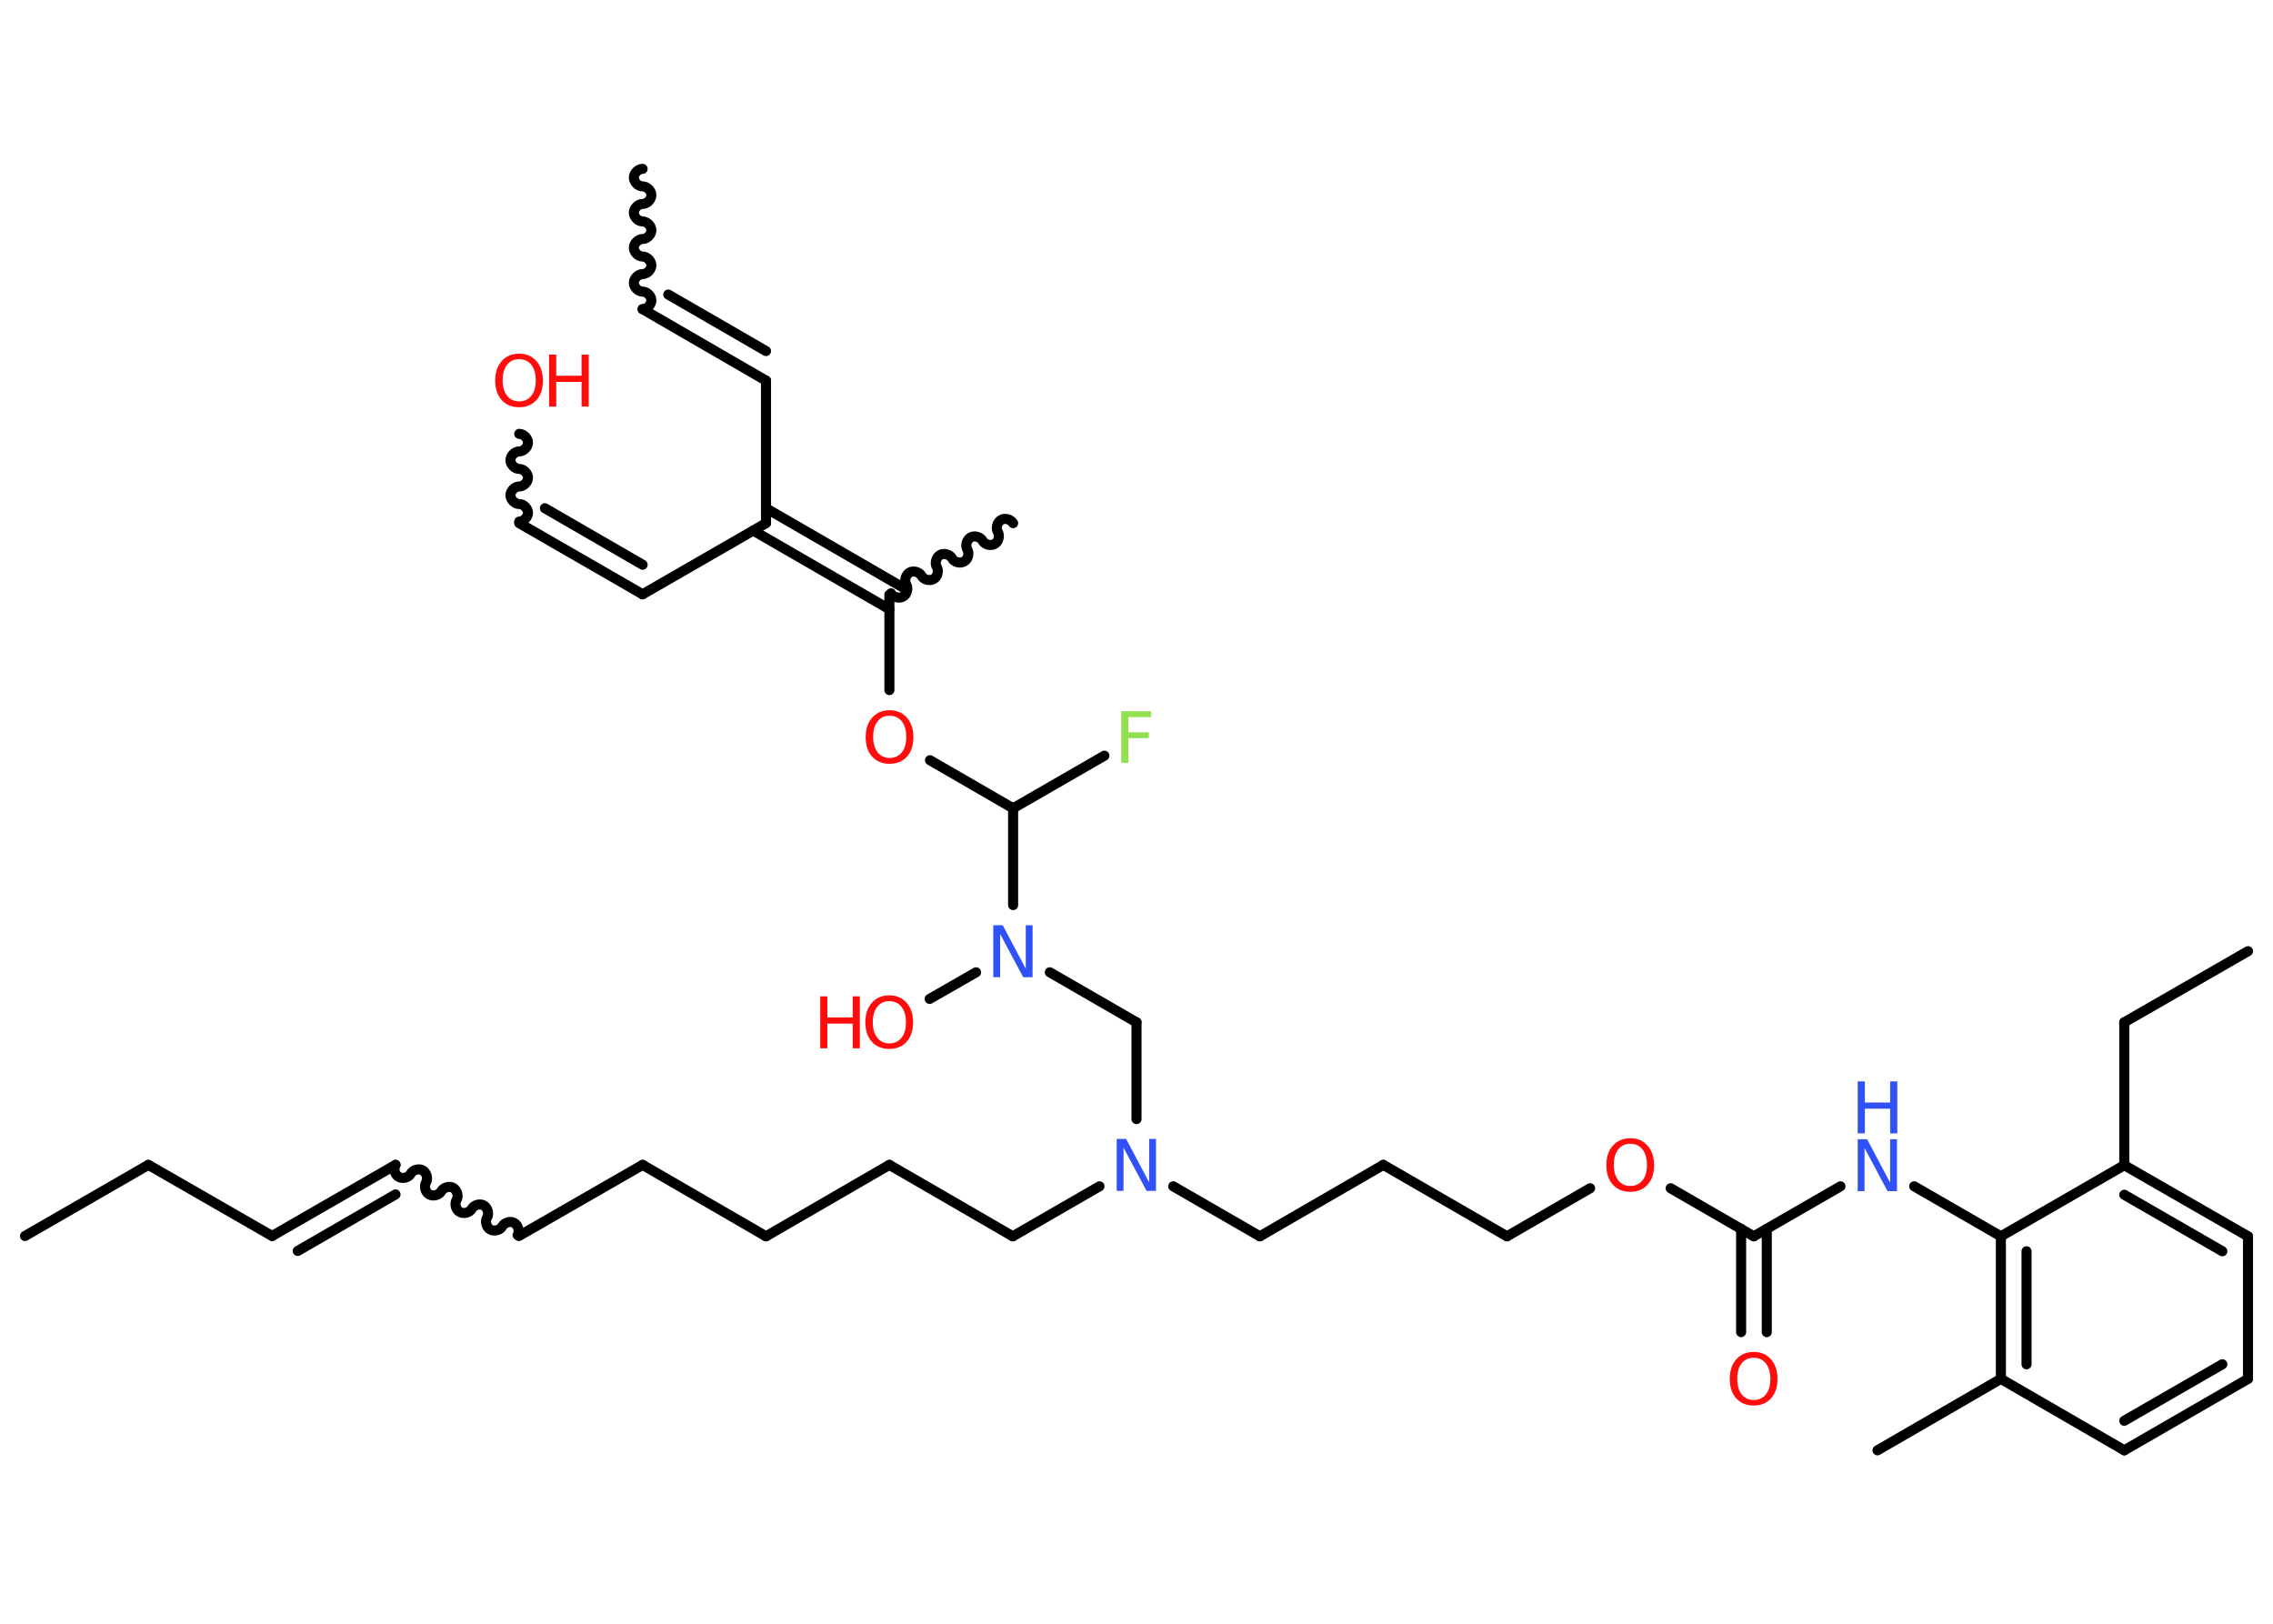 <?xml version='1.0' encoding='UTF-8'?>
<!DOCTYPE svg PUBLIC "-//W3C//DTD SVG 1.1//EN" "http://www.w3.org/Graphics/SVG/1.1/DTD/svg11.dtd">
<svg version='1.2' xmlns='http://www.w3.org/2000/svg' xmlns:xlink='http://www.w3.org/1999/xlink' width='70.0mm' height='50.0mm' viewBox='0 0 70.0 50.0'>
  <desc>Generated by the Chemistry Development Kit (http://github.com/cdk)</desc>
  <g stroke-linecap='round' stroke-linejoin='round' stroke='#000000' stroke-width='.31' fill='#FF0D0D'>
    <rect x='.0' y='.0' width='70.0' height='50.0' fill='#FFFFFF' stroke='none'/>
    <g id='mol1' class='mol'>
      <path id='mol1bnd1' class='bond' d='M19.79 9.52c.14 .0 .27 -.14 .27 -.27c.0 -.14 -.14 -.27 -.27 -.27c-.14 -.0 -.27 -.14 -.27 -.27c.0 -.14 .14 -.27 .27 -.27c.14 .0 .27 -.14 .27 -.27c.0 -.14 -.14 -.27 -.27 -.27c-.14 -.0 -.27 -.14 -.27 -.27c.0 -.14 .14 -.27 .27 -.27c.14 .0 .27 -.14 .27 -.27c.0 -.14 -.14 -.27 -.27 -.27c-.14 -.0 -.27 -.14 -.27 -.27c.0 -.14 .14 -.27 .27 -.27c.14 .0 .27 -.14 .27 -.27c.0 -.14 -.14 -.27 -.27 -.27c-.14 -.0 -.27 -.14 -.27 -.27c.0 -.14 .14 -.27 .27 -.27' fill='none' stroke='#000000' stroke-width='.31'/>
      <g id='mol1bnd2' class='bond'>
        <line x1='19.79' y1='9.52' x2='23.59' y2='11.72'/>
        <line x1='20.58' y1='9.07' x2='23.59' y2='10.81'/>
      </g>
      <line id='mol1bnd3' class='bond' x1='23.59' y1='11.72' x2='23.59' y2='16.11'/>
      <line id='mol1bnd4' class='bond' x1='23.59' y1='16.11' x2='19.79' y2='18.3'/>
      <g id='mol1bnd5' class='bond'>
        <line x1='19.79' y1='18.3' x2='15.99' y2='16.11'/>
        <line x1='19.79' y1='17.39' x2='16.78' y2='15.65'/>
      </g>
      <path id='mol1bnd6' class='bond' d='M15.99 13.36c.14 .0 .27 .14 .27 .27c-.0 .14 -.14 .27 -.27 .27c-.14 -.0 -.27 .14 -.27 .27c-.0 .14 .14 .27 .27 .27c.14 .0 .27 .14 .27 .27c-.0 .14 -.14 .27 -.27 .27c-.14 -.0 -.27 .14 -.27 .27c-.0 .14 .14 .27 .27 .27c.14 .0 .27 .14 .27 .27c-.0 .14 -.14 .27 -.27 .27' fill='none' stroke='#000000' stroke-width='.31'/>
      <g id='mol1bnd7' class='bond'>
        <line x1='23.59' y1='15.65' x2='27.79' y2='18.08'/>
        <line x1='23.2' y1='16.34' x2='27.39' y2='18.76'/>
      </g>
      <path id='mol1bnd8' class='bond' d='M31.2 16.11c-.07 -.12 -.26 -.17 -.37 -.1c-.12 .07 -.17 .26 -.1 .37c.07 .12 .02 .31 -.1 .37c-.12 .07 -.31 .02 -.37 -.1c-.07 -.12 -.26 -.17 -.37 -.1c-.12 .07 -.17 .26 -.1 .37c.07 .12 .02 .31 -.1 .37c-.12 .07 -.31 .02 -.37 -.1c-.07 -.12 -.26 -.17 -.37 -.1c-.12 .07 -.17 .26 -.1 .37c.07 .12 .02 .31 -.1 .37c-.12 .07 -.31 .02 -.37 -.1c-.07 -.12 -.26 -.17 -.37 -.1c-.12 .07 -.17 .26 -.1 .37c.07 .12 .02 .31 -.1 .37c-.12 .07 -.31 .02 -.37 -.1' fill='none' stroke='#000000' stroke-width='.31'/>
      <line id='mol1bnd9' class='bond' x1='27.39' y1='18.31' x2='27.39' y2='21.25'/>
      <line id='mol1bnd10' class='bond' x1='28.64' y1='23.41' x2='31.2' y2='24.89'/>
      <line id='mol1bnd11' class='bond' x1='31.2' y1='24.89' x2='34.01' y2='23.27'/>
      <line id='mol1bnd12' class='bond' x1='31.2' y1='24.89' x2='31.2' y2='27.87'/>
      <line id='mol1bnd13' class='bond' x1='30.06' y1='29.94' x2='28.63' y2='30.76'/>
      <line id='mol1bnd14' class='bond' x1='32.33' y1='29.94' x2='35.0' y2='31.48'/>
      <line id='mol1bnd15' class='bond' x1='35.0' y1='31.48' x2='35.0' y2='34.46'/>
      <line id='mol1bnd16' class='bond' x1='33.86' y1='36.53' x2='31.19' y2='38.07'/>
      <line id='mol1bnd17' class='bond' x1='31.19' y1='38.07' x2='27.39' y2='35.87'/>
      <line id='mol1bnd18' class='bond' x1='27.39' y1='35.87' x2='23.59' y2='38.07'/>
      <line id='mol1bnd19' class='bond' x1='23.59' y1='38.07' x2='19.79' y2='35.87'/>
      <line id='mol1bnd20' class='bond' x1='19.79' y1='35.87' x2='15.98' y2='38.06'/>
      <path id='mol1bnd21' class='bond' d='M12.18 35.87c-.07 .12 -.02 .31 .1 .37c.12 .07 .31 .02 .37 -.1c.07 -.12 .26 -.17 .37 -.1c.12 .07 .17 .26 .1 .37c-.07 .12 -.02 .31 .1 .37c.12 .07 .31 .02 .37 -.1c.07 -.12 .26 -.17 .37 -.1c.12 .07 .17 .26 .1 .37c-.07 .12 -.02 .31 .1 .37c.12 .07 .31 .02 .37 -.1c.07 -.12 .26 -.17 .37 -.1c.12 .07 .17 .26 .1 .37c-.07 .12 -.02 .31 .1 .37c.12 .07 .31 .02 .37 -.1c.07 -.12 .26 -.17 .37 -.1c.12 .07 .17 .26 .1 .37' fill='none' stroke='#000000' stroke-width='.31'/>
      <g id='mol1bnd22' class='bond'>
        <line x1='12.18' y1='35.87' x2='8.38' y2='38.06'/>
        <line x1='12.18' y1='36.78' x2='9.17' y2='38.52'/>
      </g>
      <line id='mol1bnd23' class='bond' x1='8.38' y1='38.06' x2='4.57' y2='35.87'/>
      <line id='mol1bnd24' class='bond' x1='4.57' y1='35.87' x2='.77' y2='38.06'/>
      <line id='mol1bnd25' class='bond' x1='36.13' y1='36.53' x2='38.8' y2='38.07'/>
      <line id='mol1bnd26' class='bond' x1='38.8' y1='38.07' x2='42.6' y2='35.87'/>
      <line id='mol1bnd27' class='bond' x1='42.6' y1='35.87' x2='46.41' y2='38.07'/>
      <line id='mol1bnd28' class='bond' x1='46.41' y1='38.07' x2='48.97' y2='36.59'/>
      <line id='mol1bnd29' class='bond' x1='51.45' y1='36.59' x2='54.01' y2='38.07'/>
      <g id='mol1bnd30' class='bond'>
        <line x1='54.41' y1='37.84' x2='54.41' y2='41.02'/>
        <line x1='53.62' y1='37.84' x2='53.62' y2='41.02'/>
      </g>
      <line id='mol1bnd31' class='bond' x1='54.01' y1='38.07' x2='56.68' y2='36.53'/>
      <line id='mol1bnd32' class='bond' x1='58.95' y1='36.53' x2='61.62' y2='38.07'/>
      <g id='mol1bnd33' class='bond'>
        <line x1='61.62' y1='38.07' x2='61.62' y2='42.46'/>
        <line x1='62.41' y1='38.53' x2='62.41' y2='42.01'/>
      </g>
      <line id='mol1bnd34' class='bond' x1='61.62' y1='42.46' x2='57.82' y2='44.66'/>
      <line id='mol1bnd35' class='bond' x1='61.62' y1='42.46' x2='65.42' y2='44.66'/>
      <g id='mol1bnd36' class='bond'>
        <line x1='65.42' y1='44.66' x2='69.23' y2='42.46'/>
        <line x1='65.42' y1='43.75' x2='68.44' y2='42.01'/>
      </g>
      <line id='mol1bnd37' class='bond' x1='69.23' y1='42.46' x2='69.23' y2='38.07'/>
      <g id='mol1bnd38' class='bond'>
        <line x1='69.23' y1='38.07' x2='65.42' y2='35.88'/>
        <line x1='68.44' y1='38.53' x2='65.42' y2='36.79'/>
      </g>
      <line id='mol1bnd39' class='bond' x1='61.62' y1='38.07' x2='65.42' y2='35.88'/>
      <line id='mol1bnd40' class='bond' x1='65.42' y1='35.88' x2='65.42' y2='31.48'/>
      <line id='mol1bnd41' class='bond' x1='65.42' y1='31.48' x2='69.23' y2='29.29'/>
      <g id='mol1atm7' class='atom'>
        <path d='M15.99 11.06q-.24 .0 -.37 .17q-.14 .17 -.14 .48q.0 .3 .14 .48q.14 .17 .37 .17q.23 .0 .37 -.17q.14 -.17 .14 -.48q.0 -.3 -.14 -.48q-.14 -.17 -.37 -.17zM15.99 10.89q.33 .0 .53 .23q.2 .23 .2 .6q.0 .38 -.2 .6q-.2 .22 -.53 .22q-.34 .0 -.54 -.22q-.2 -.22 -.2 -.6q.0 -.38 .2 -.6q.2 -.23 .54 -.23z' stroke='none'/>
        <path d='M16.91 10.92h.22v.65h.78v-.65h.22v1.6h-.22v-.76h-.78v.76h-.22v-1.6z' stroke='none'/>
      </g>
      <path id='mol1atm10' class='atom' d='M27.4 22.04q-.24 .0 -.37 .17q-.14 .17 -.14 .48q.0 .3 .14 .48q.14 .17 .37 .17q.23 .0 .37 -.17q.14 -.17 .14 -.48q.0 -.3 -.14 -.48q-.14 -.17 -.37 -.17zM27.4 21.87q.33 .0 .53 .23q.2 .23 .2 .6q.0 .38 -.2 .6q-.2 .22 -.53 .22q-.34 .0 -.54 -.22q-.2 -.22 -.2 -.6q.0 -.38 .2 -.6q.2 -.23 .54 -.23z' stroke='none'/>
      <path id='mol1atm12' class='atom' d='M34.54 21.9h.91v.18h-.7v.47h.63v.18h-.63v.76h-.22v-1.6z' stroke='none' fill='#90E050'/>
      <path id='mol1atm13' class='atom' d='M30.59 28.49h.29l.71 1.34v-1.34h.21v1.6h-.29l-.71 -1.33v1.33h-.21v-1.6z' stroke='none' fill='#3050F8'/>
      <g id='mol1atm14' class='atom'>
        <path d='M27.39 30.83q-.24 .0 -.37 .17q-.14 .17 -.14 .48q.0 .3 .14 .48q.14 .17 .37 .17q.23 .0 .37 -.17q.14 -.17 .14 -.48q.0 -.3 -.14 -.48q-.14 -.17 -.37 -.17zM27.39 30.65q.33 .0 .53 .23q.2 .23 .2 .6q.0 .38 -.2 .6q-.2 .22 -.53 .22q-.34 .0 -.54 -.22q-.2 -.22 -.2 -.6q.0 -.38 .2 -.6q.2 -.23 .54 -.23z' stroke='none'/>
        <path d='M25.26 30.68h.22v.65h.78v-.65h.22v1.6h-.22v-.76h-.78v.76h-.22v-1.6z' stroke='none'/>
      </g>
      <path id='mol1atm16' class='atom' d='M34.39 35.07h.29l.71 1.34v-1.34h.21v1.6h-.29l-.71 -1.33v1.33h-.21v-1.6z' stroke='none' fill='#3050F8'/>
      <path id='mol1atm29' class='atom' d='M50.21 35.22q-.24 .0 -.37 .17q-.14 .17 -.14 .48q.0 .3 .14 .48q.14 .17 .37 .17q.23 .0 .37 -.17q.14 -.17 .14 -.48q.0 -.3 -.14 -.48q-.14 -.17 -.37 -.17zM50.21 35.05q.33 .0 .53 .23q.2 .23 .2 .6q.0 .38 -.2 .6q-.2 .22 -.53 .22q-.34 .0 -.54 -.22q-.2 -.22 -.2 -.6q.0 -.38 .2 -.6q.2 -.23 .54 -.23z' stroke='none'/>
      <path id='mol1atm31' class='atom' d='M54.01 41.81q-.24 .0 -.37 .17q-.14 .17 -.14 .48q.0 .3 .14 .48q.14 .17 .37 .17q.23 .0 .37 -.17q.14 -.17 .14 -.48q.0 -.3 -.14 -.48q-.14 -.17 -.37 -.17zM54.01 41.63q.33 .0 .53 .23q.2 .23 .2 .6q.0 .38 -.2 .6q-.2 .22 -.53 .22q-.34 .0 -.54 -.22q-.2 -.22 -.2 -.6q.0 -.38 .2 -.6q.2 -.23 .54 -.23z' stroke='none'/>
      <g id='mol1atm32' class='atom'>
        <path d='M57.21 35.08h.29l.71 1.34v-1.34h.21v1.6h-.29l-.71 -1.33v1.33h-.21v-1.6z' stroke='none' fill='#3050F8'/>
        <path d='M57.21 33.3h.22v.65h.78v-.65h.22v1.6h-.22v-.76h-.78v.76h-.22v-1.6z' stroke='none' fill='#3050F8'/>
      </g>
    </g>
  </g>
</svg>
